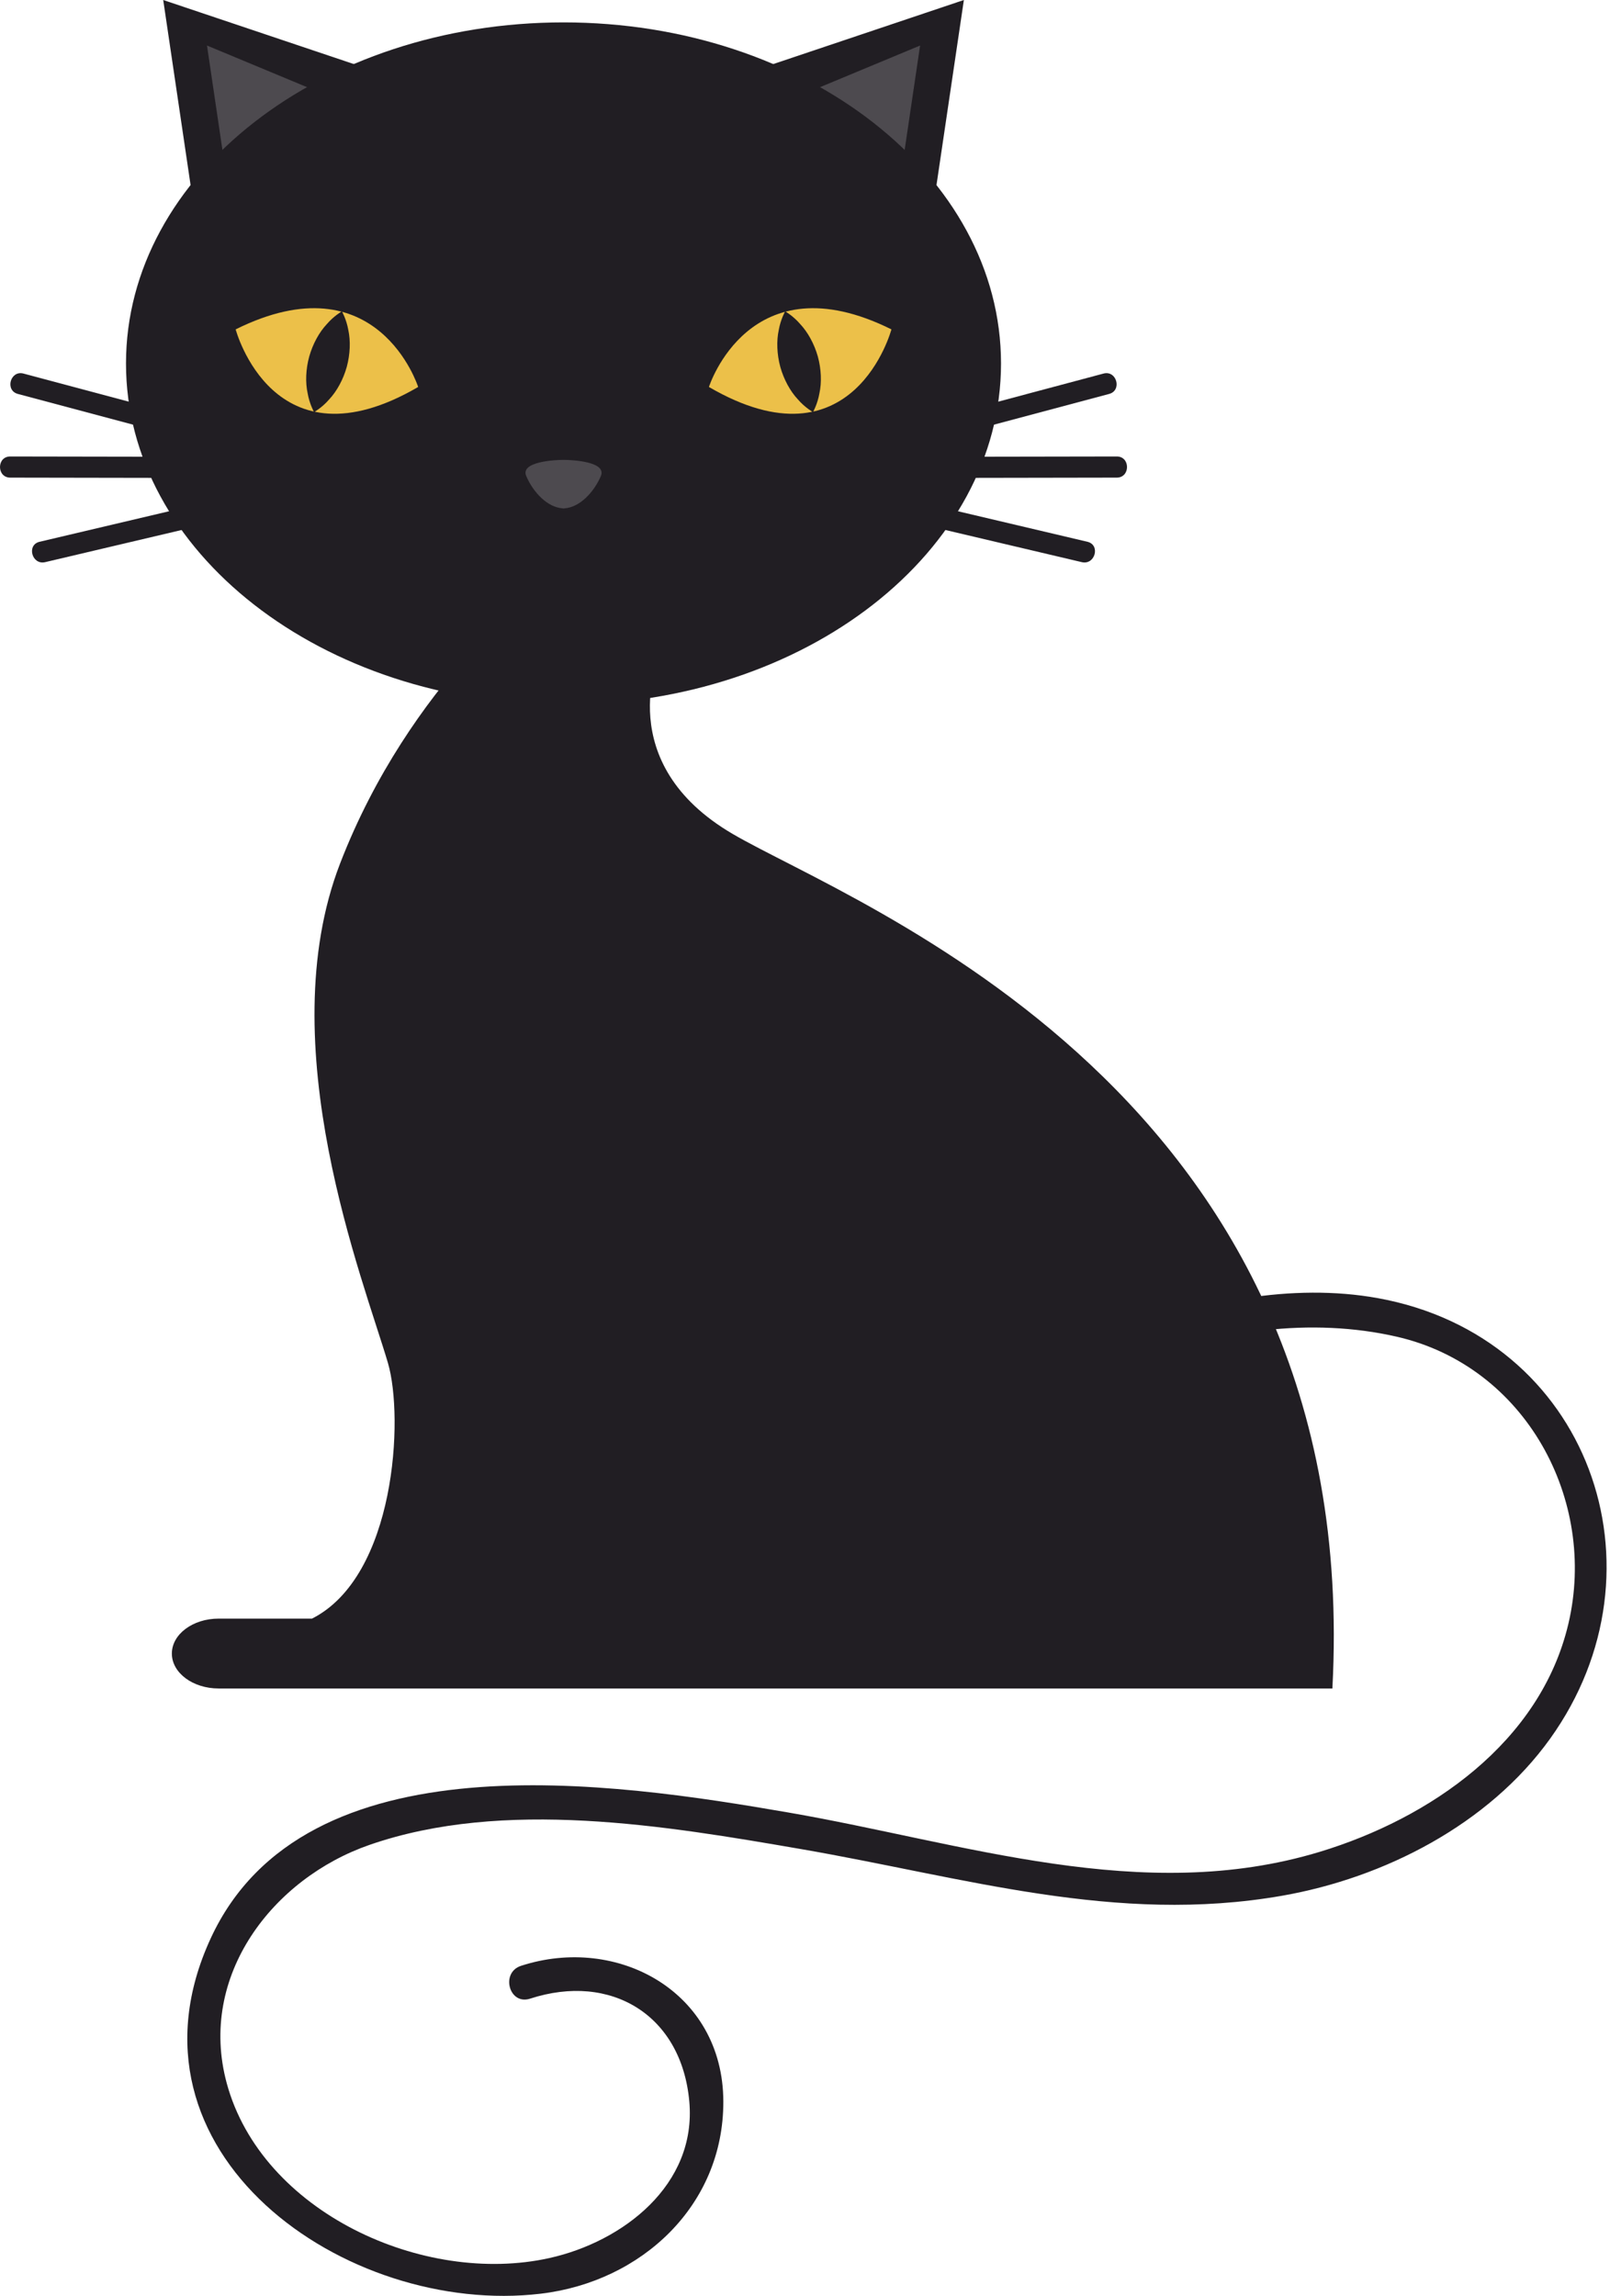 <svg width="235" height="335" viewBox="0 0 235 335" fill="none" xmlns="http://www.w3.org/2000/svg">
<path d="M135.743 33.416L140.69 0L105.413 11.851L135.743 33.416Z" fill="#211E23"/>
<path d="M131.095 28.297L134.3 6.643L114.677 14.807L131.095 28.297Z" fill="#4D4A4F"/>
<path d="M28.766 33.416L23.823 0L59.094 11.851L28.766 33.416Z" fill="#211E23"/>
<path d="M33.416 28.297L30.213 6.643L49.834 14.807L33.416 28.297Z" fill="#4D4A4F"/>
<path d="M146.111 53.043C146.111 80.526 117.519 102.818 82.258 102.818C46.985 102.818 18.391 80.526 18.391 53.043C18.391 25.551 46.983 3.268 82.258 3.268C117.519 3.268 146.111 25.551 146.111 53.043Z" fill="#211E23"/>
<path d="M82.359 67.102C82.359 67.102 82.271 67.102 82.257 67.102C82.219 67.102 82.163 67.102 82.163 67.102C81.128 67.113 75.876 67.316 76.816 69.475C77.803 71.774 79.859 74.037 82.163 74.179C82.163 74.179 82.219 74.202 82.257 74.202C82.282 74.202 82.359 74.179 82.359 74.179C84.653 74.037 86.709 71.772 87.698 69.475C88.627 67.316 83.373 67.113 82.359 67.102Z" fill="#4D4A4F"/>
<path d="M103.477 56.465C103.477 56.465 109.402 37.773 130.114 48.06C130.114 48.06 124.624 68.788 103.477 56.465Z" fill="#ECC049"/>
<path d="M114.604 45.427C114.604 45.427 115.774 46.09 116.804 47.293C117.911 48.468 118.858 50.188 119.374 52.022C119.876 53.862 119.953 55.823 119.601 57.4C119.333 58.96 118.664 60.135 118.664 60.135C118.664 60.135 117.487 59.472 116.455 58.27C115.344 57.092 114.408 55.372 113.894 53.535C113.396 51.693 113.324 49.737 113.671 48.154C113.939 46.597 114.604 45.427 114.604 45.427Z" fill="#211E23"/>
<path d="M61.036 56.465C61.036 56.465 55.11 37.773 34.398 48.06C34.398 48.06 39.889 68.788 61.036 56.465Z" fill="#ECC049"/>
<path d="M49.906 45.427C49.906 45.427 48.734 46.09 47.706 47.293C46.595 48.468 45.653 50.188 45.137 52.022C44.629 53.862 44.557 55.823 44.907 57.4C45.177 58.96 45.844 60.135 45.844 60.135C45.844 60.135 47.021 59.472 48.053 58.27C49.162 57.092 50.102 55.372 50.614 53.535C51.114 51.693 51.184 49.737 50.841 48.154C50.569 46.597 49.906 45.427 49.906 45.427Z" fill="#211E23"/>
<path d="M120.242 68.587C134.125 64.886 148.007 61.183 161.892 57.482C163.812 56.968 162.992 53.995 161.071 54.508C147.191 58.212 133.306 61.913 119.422 65.614C117.501 66.128 118.319 69.103 120.242 68.587Z" fill="#211E23"/>
<path d="M119.907 69.766C134.274 69.741 148.643 69.714 163.01 69.691C165 69.685 165 66.603 163.01 66.606C148.643 66.63 134.274 66.653 119.907 66.68C117.914 66.685 117.914 69.768 119.907 69.766Z" fill="#211E23"/>
<path d="M115.95 72.142C129.934 75.437 143.918 78.73 157.904 82.025C159.838 82.481 160.659 79.508 158.722 79.052C144.739 75.759 130.752 72.462 116.769 69.166C114.837 68.709 114.014 71.684 115.95 72.142Z" fill="#211E23"/>
<path d="M44.259 68.587C30.377 64.886 16.495 61.183 2.61 57.482C0.69 56.968 1.506 53.995 3.428 54.508C17.313 58.212 31.195 61.913 45.078 65.614C47 66.128 46.184 69.103 44.259 68.587Z" fill="#211E23"/>
<path d="M44.6 69.766C30.228 69.741 15.861 69.714 1.494 69.691C-0.498 69.685 -0.498 66.603 1.494 66.606C15.861 66.63 30.228 66.653 44.6 66.68C46.583 66.685 46.583 69.768 44.6 69.766Z" fill="#211E23"/>
<path d="M48.551 72.142C34.567 75.437 20.584 78.73 6.595 82.025C4.664 82.481 3.839 79.508 5.779 79.052C19.761 75.759 33.747 72.462 47.733 69.166C49.667 68.709 50.487 71.684 48.551 72.142Z" fill="#211E23"/>
<path d="M106.961 121.693C89.137 111.284 96.273 95.671 96.273 95.671L79.064 85.298C79.064 85.298 59.842 99.539 49.629 126.023C39.418 152.512 53.057 186.742 56.627 198.886C58.963 206.843 57.752 230.009 45.542 236.176H31.912C28.139 236.176 25.085 238.464 25.085 241.277C25.085 244.088 28.139 246.371 31.912 246.371H44.708H126.371H194.478C199.123 159.421 124.779 132.098 106.961 121.693Z" fill="#211E23"/>
<path d="M165.755 199.184C177.446 194.024 191.478 192.185 203.92 195.052C222.689 199.38 233.177 218.854 228.93 236.913C224.855 254.251 208.727 265.332 192.632 270.207C166.749 278.049 140.641 268.882 115.092 264.471C89.7 260.089 44.451 253.16 30.754 282.834C16.34 314.059 50.469 338.075 78.962 334.676C93.627 332.929 105.625 321.826 105.58 306.621C105.53 290.613 90.133 282.257 76.048 286.84C73.016 287.827 74.312 292.621 77.367 291.632C89.182 287.786 99.474 294.019 100.612 306.621C101.719 318.837 90.891 327.101 80.2 329.478C61.816 333.567 38.183 322.768 33.093 303.963C28.842 288.26 39.842 274.071 53.963 269.182C73.55 262.399 97.157 266.394 116.936 269.808C140.679 273.906 162.836 280.857 187.125 276.615C202.049 274.01 217.29 266.202 226.264 253.692C243.998 228.966 231.957 194.98 201.098 189.413C188.716 187.179 174.692 189.845 163.253 194.894C160.32 196.186 162.849 200.464 165.755 199.184Z" fill="#211E23"/>
</svg>
